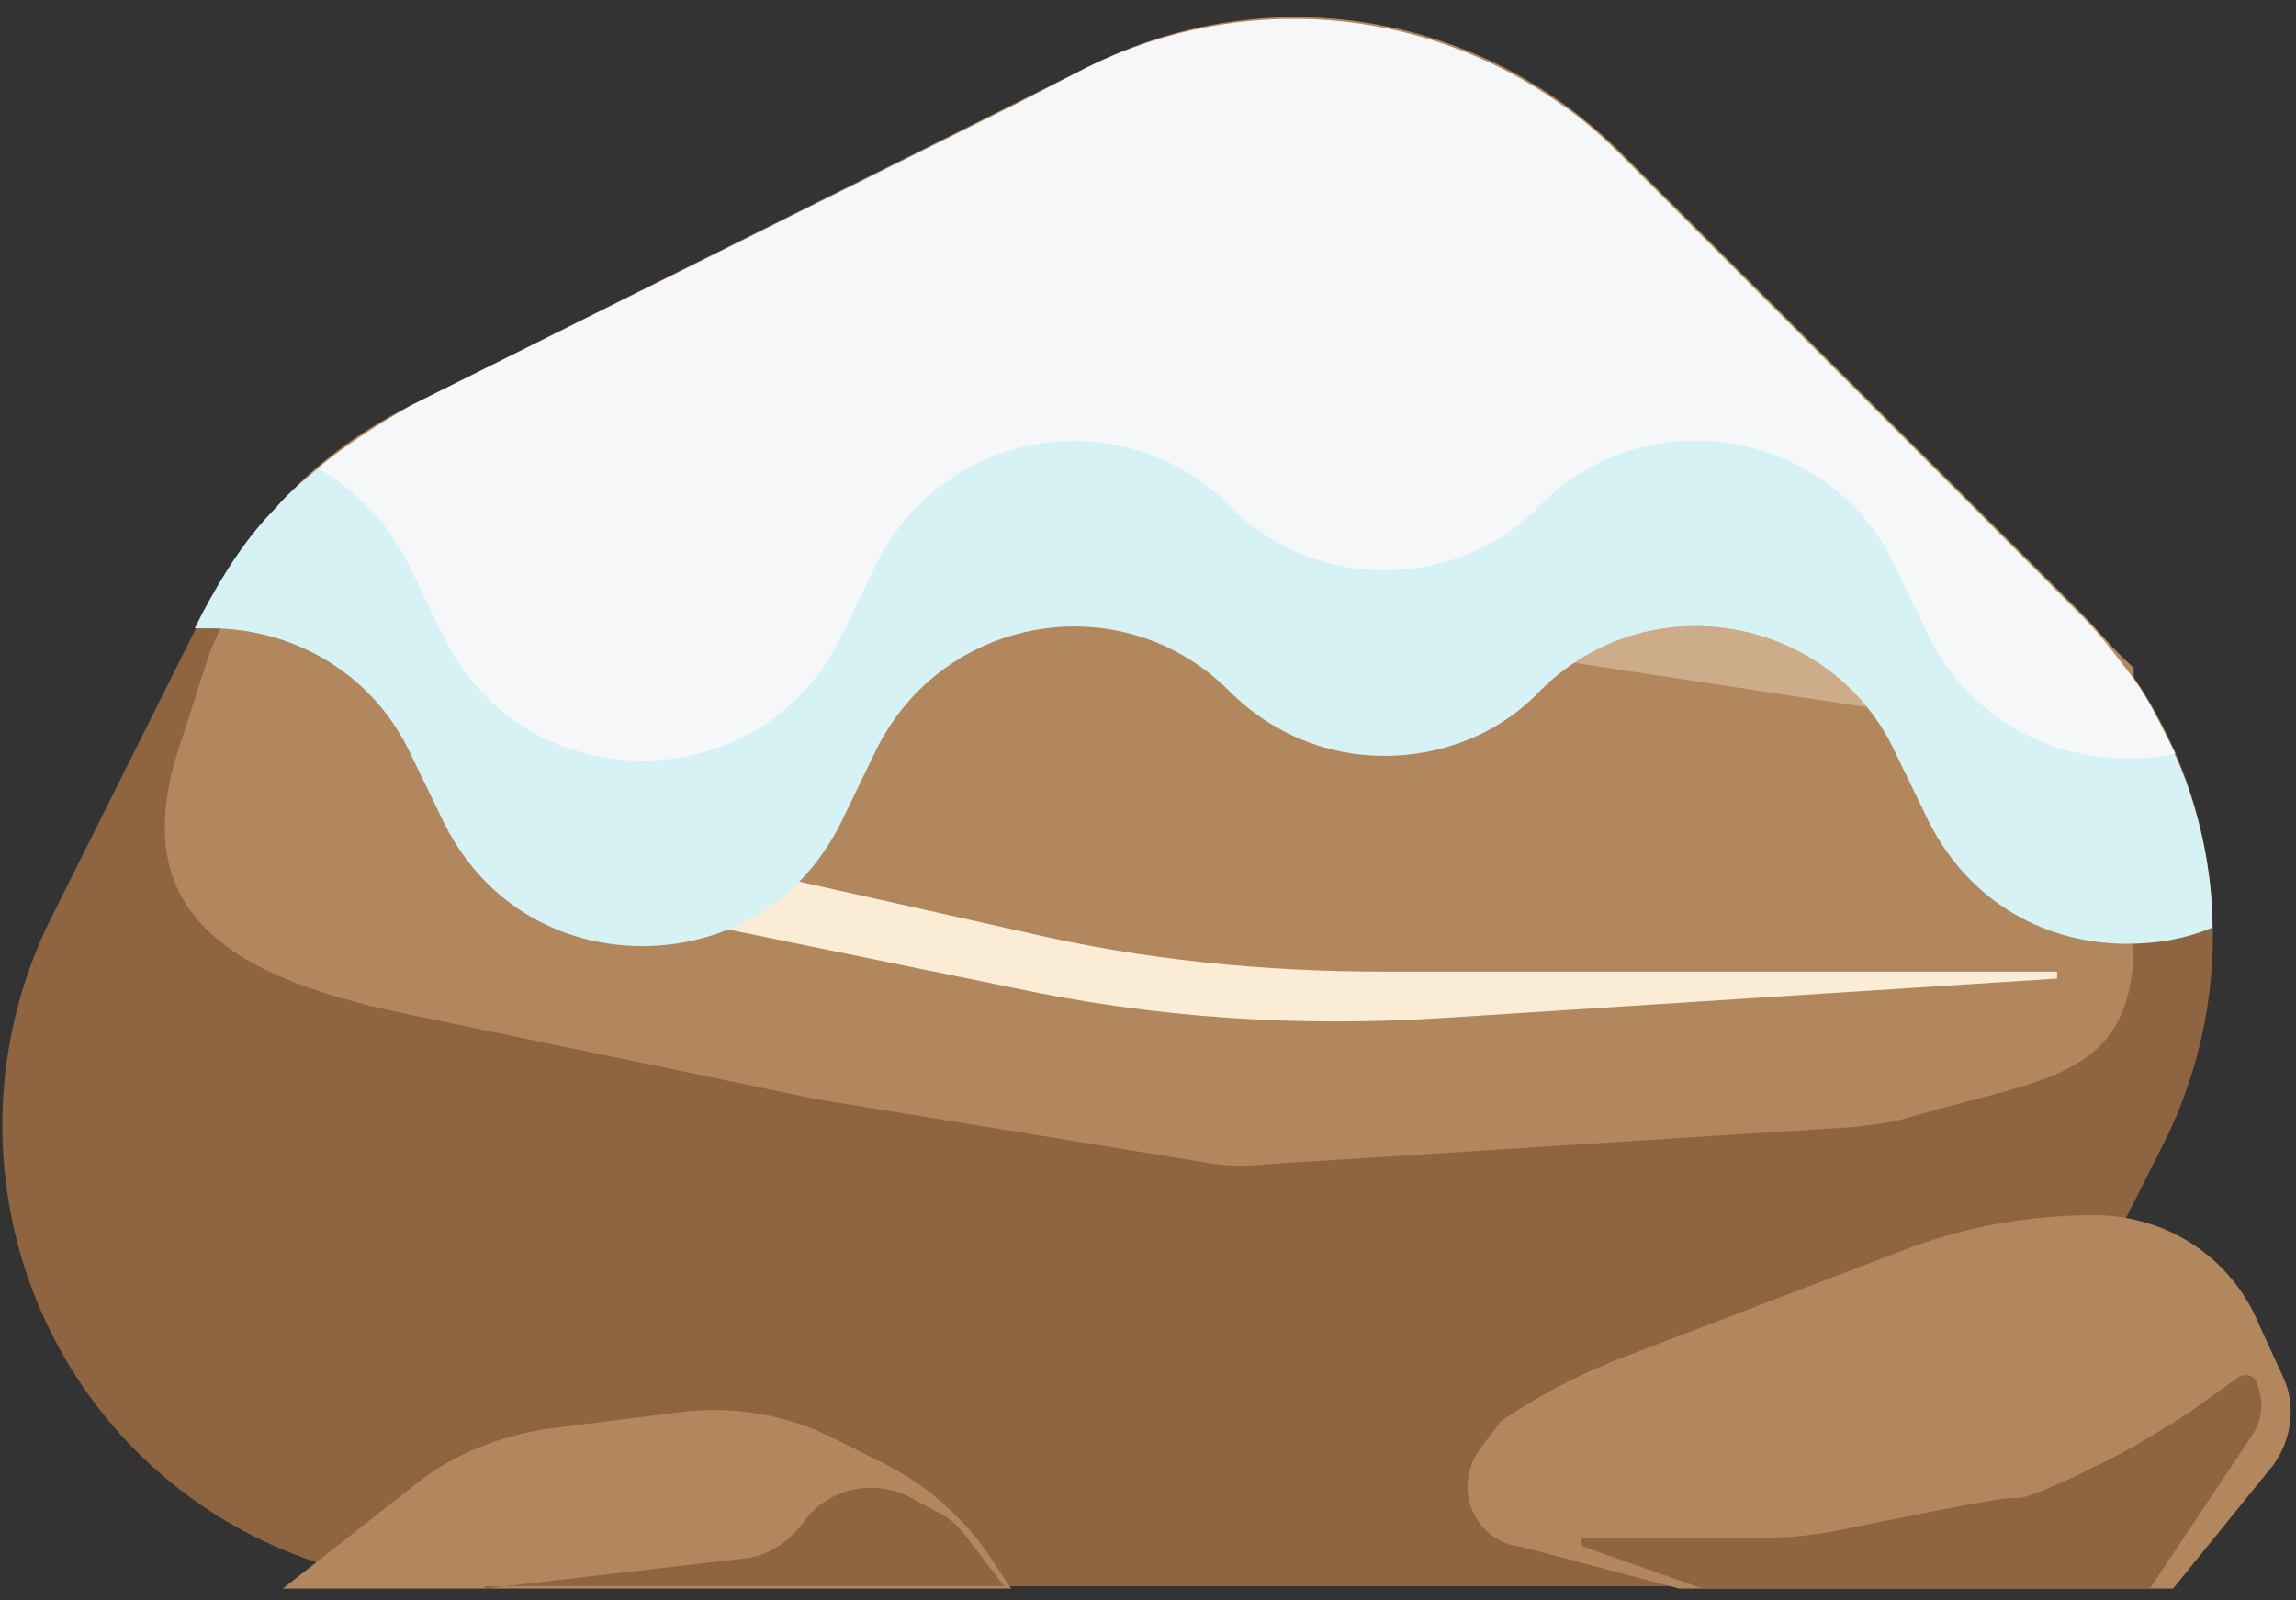 <svg width="99" height="69" viewBox="0 0 99 69" fill="none" xmlns="http://www.w3.org/2000/svg">
<rect x="0" y="0" width="99" height="69" fill="#333333" stroke="none"/>
<path d="M93.3 49.29L89.2 57.39C85.8 64.19 78.9 68.39 71.4 68.39H20C14.7 68.39 9.6 66.29 5.9 62.59C2.1 58.79 0.1 53.69 0.1 48.49C0.1 45.49 0.8 42.39 2.2 39.59L8.8 26.39C9.7 24.69 10.7 23.09 12 21.79C13.6 20.09 15.5 18.59 17.7 17.49L46.9 2.89C54.6 -0.91 63.8 0.59 69.9 6.59L89.6 26.29C90.4 27.09 91.1 27.99 91.8 28.89C96 34.79 96.6 42.69 93.3 49.29Z" fill="#8E6540"/>
<path d="M12.199 68.489L17.799 64.089C19.499 62.689 21.599 61.889 23.699 61.589L29.299 60.889C31.599 60.589 33.999 60.989 36.099 62.089L38.099 63.089C39.899 63.989 41.499 65.389 42.599 66.989L43.599 68.489H12.199Z" fill="#B2875D"/>
<path d="M20.9 68.491L32.1 67.191C33.1 67.091 34 66.491 34.6 65.691C35.6 64.191 37.7 63.691 39.3 64.591L40.6 65.291C41 65.491 41.4 65.891 41.7 66.291L43.3 68.391H20.9V68.491Z" fill="#8E6540"/>
<path d="M63.8 62.491L64.7 61.291C66.3 60.191 68 59.291 69.8 58.591L82.1 53.891C84.7 52.891 87.5 52.391 90.3 52.391C93.4 52.391 96.2 54.191 97.4 57.091L98.5 59.491C99 60.691 98.8 62.091 98 63.191L93.7 68.491H72.4L65.6 66.691C63.6 66.491 62.6 64.191 63.8 62.491Z" fill="#B2875D"/>
<path d="M68.4 66.291H76.2C77.2 66.291 78.2 66.191 79.2 65.991C81.7 65.491 86.499 64.491 86.9 64.591C87.2 64.691 88.799 63.991 90.2 63.291C91.7 62.591 92.999 61.791 94.4 60.891L96.499 59.391C96.799 59.191 97.2 59.291 97.3 59.591C97.6 60.291 97.6 61.191 97.1 61.891L92.7 68.491H73.4L68.3 66.691C68.1 66.591 68.1 66.291 68.4 66.291Z" fill="#8E6540"/>
<path d="M89.599 26.29L69.899 6.59C63.799 0.49 54.599 -1.01 46.899 2.89L17.699 17.49C15.499 18.59 13.599 19.99 11.999 21.79C11.199 23.49 10.399 25.29 9.799 26.59C9.399 27.29 9.099 27.89 8.899 28.59L7.799 31.99C5.299 39.29 9.799 42.09 17.399 43.69L35.199 47.39L51.799 50.09C52.799 50.29 53.699 50.29 54.699 50.19L79.899 48.59C80.799 48.49 81.699 48.39 82.599 48.09C88.099 46.49 91.999 46.49 91.999 40.69V37.29V34.69V28.79C91.099 27.99 90.399 27.09 89.599 26.29Z" fill="#B2875D"/>
<path d="M88.699 42.191L62.199 43.891C55.999 44.291 49.799 43.891 43.699 42.591L30.499 39.891C21.899 38.191 16.299 29.891 17.799 21.291L18.099 19.391L18.199 22.191C18.499 29.491 23.699 35.591 30.799 37.191L44.199 40.191C49.299 41.391 54.499 41.891 59.699 41.891H88.699V42.191Z" fill="#FBECD5"/>
<path opacity="0.37" d="M91.701 28.89V32.19L59.401 27.29C59.001 27.19 58.701 27.19 58.301 26.99L35.401 18.89C32.701 17.89 31.101 15.09 31.601 12.29L32.001 10.39L46.901 2.99C54.601 -0.81 63.801 0.69 69.901 6.69L89.601 26.39C90.401 27.09 91.101 27.99 91.701 28.89Z" fill="#FBECD5"/>
<path d="M95.4 39.99C94.2 40.49 93 40.69 91.7 40.69C88.3 40.69 85 38.99 83.2 35.49L81.6 32.19C79.9 28.79 76.5 26.99 73.1 26.99C70.7 26.99 68.3 27.89 66.4 29.79C64.6 31.69 62.1 32.59 59.7 32.59C57.3 32.59 54.9 31.69 53 29.79C48.4 25.19 40.7 26.49 37.8 32.29L36.2 35.59C34.4 39.09 31.1 40.79 27.7 40.79C24.3 40.79 21 39.09 19.2 35.59L17.6 32.29C15.9 28.89 12.5 27.09 9.1 27.09C8.9 27.09 8.7 27.09 8.4 27.09L8.7 26.49C9.6 24.79 10.6 23.19 11.9 21.89C12.4 21.29 13 20.79 13.6 20.29C14.8 19.29 16.2 18.39 17.6 17.59L43.7 4.59H67.3C68.2 5.19 69.1 5.99 69.9 6.79L89.6 26.49C90.4 27.29 91.1 28.19 91.8 29.09C92.6 30.29 93.3 31.49 93.9 32.79C94.8 34.89 95.4 37.49 95.4 39.99Z" fill="#D7F2F4"/>
<path d="M93.799 32.491C93.099 32.691 92.399 32.691 91.699 32.691C88.299 32.691 84.999 30.991 83.199 27.491L81.599 24.191C79.899 20.791 76.499 18.991 73.099 18.991C70.699 18.991 68.299 19.891 66.399 21.791C64.599 23.691 62.099 24.591 59.699 24.591C57.299 24.591 54.899 23.691 52.999 21.791C48.399 17.191 40.699 18.491 37.799 24.291L36.199 27.591C34.399 31.091 31.099 32.791 27.699 32.791C24.299 32.791 20.999 31.091 19.199 27.591L17.599 24.291C16.699 22.491 15.299 21.091 13.699 20.191C14.899 19.191 16.299 18.291 17.699 17.491L43.799 4.491L46.899 2.891C53.599 -0.409 61.399 0.291 67.299 4.491C68.199 5.091 69.099 5.891 69.899 6.691L89.599 26.391C90.399 27.191 91.099 28.091 91.799 28.991C92.599 29.991 93.199 31.291 93.799 32.491Z" fill="#F5F7F9"/>
</svg>

